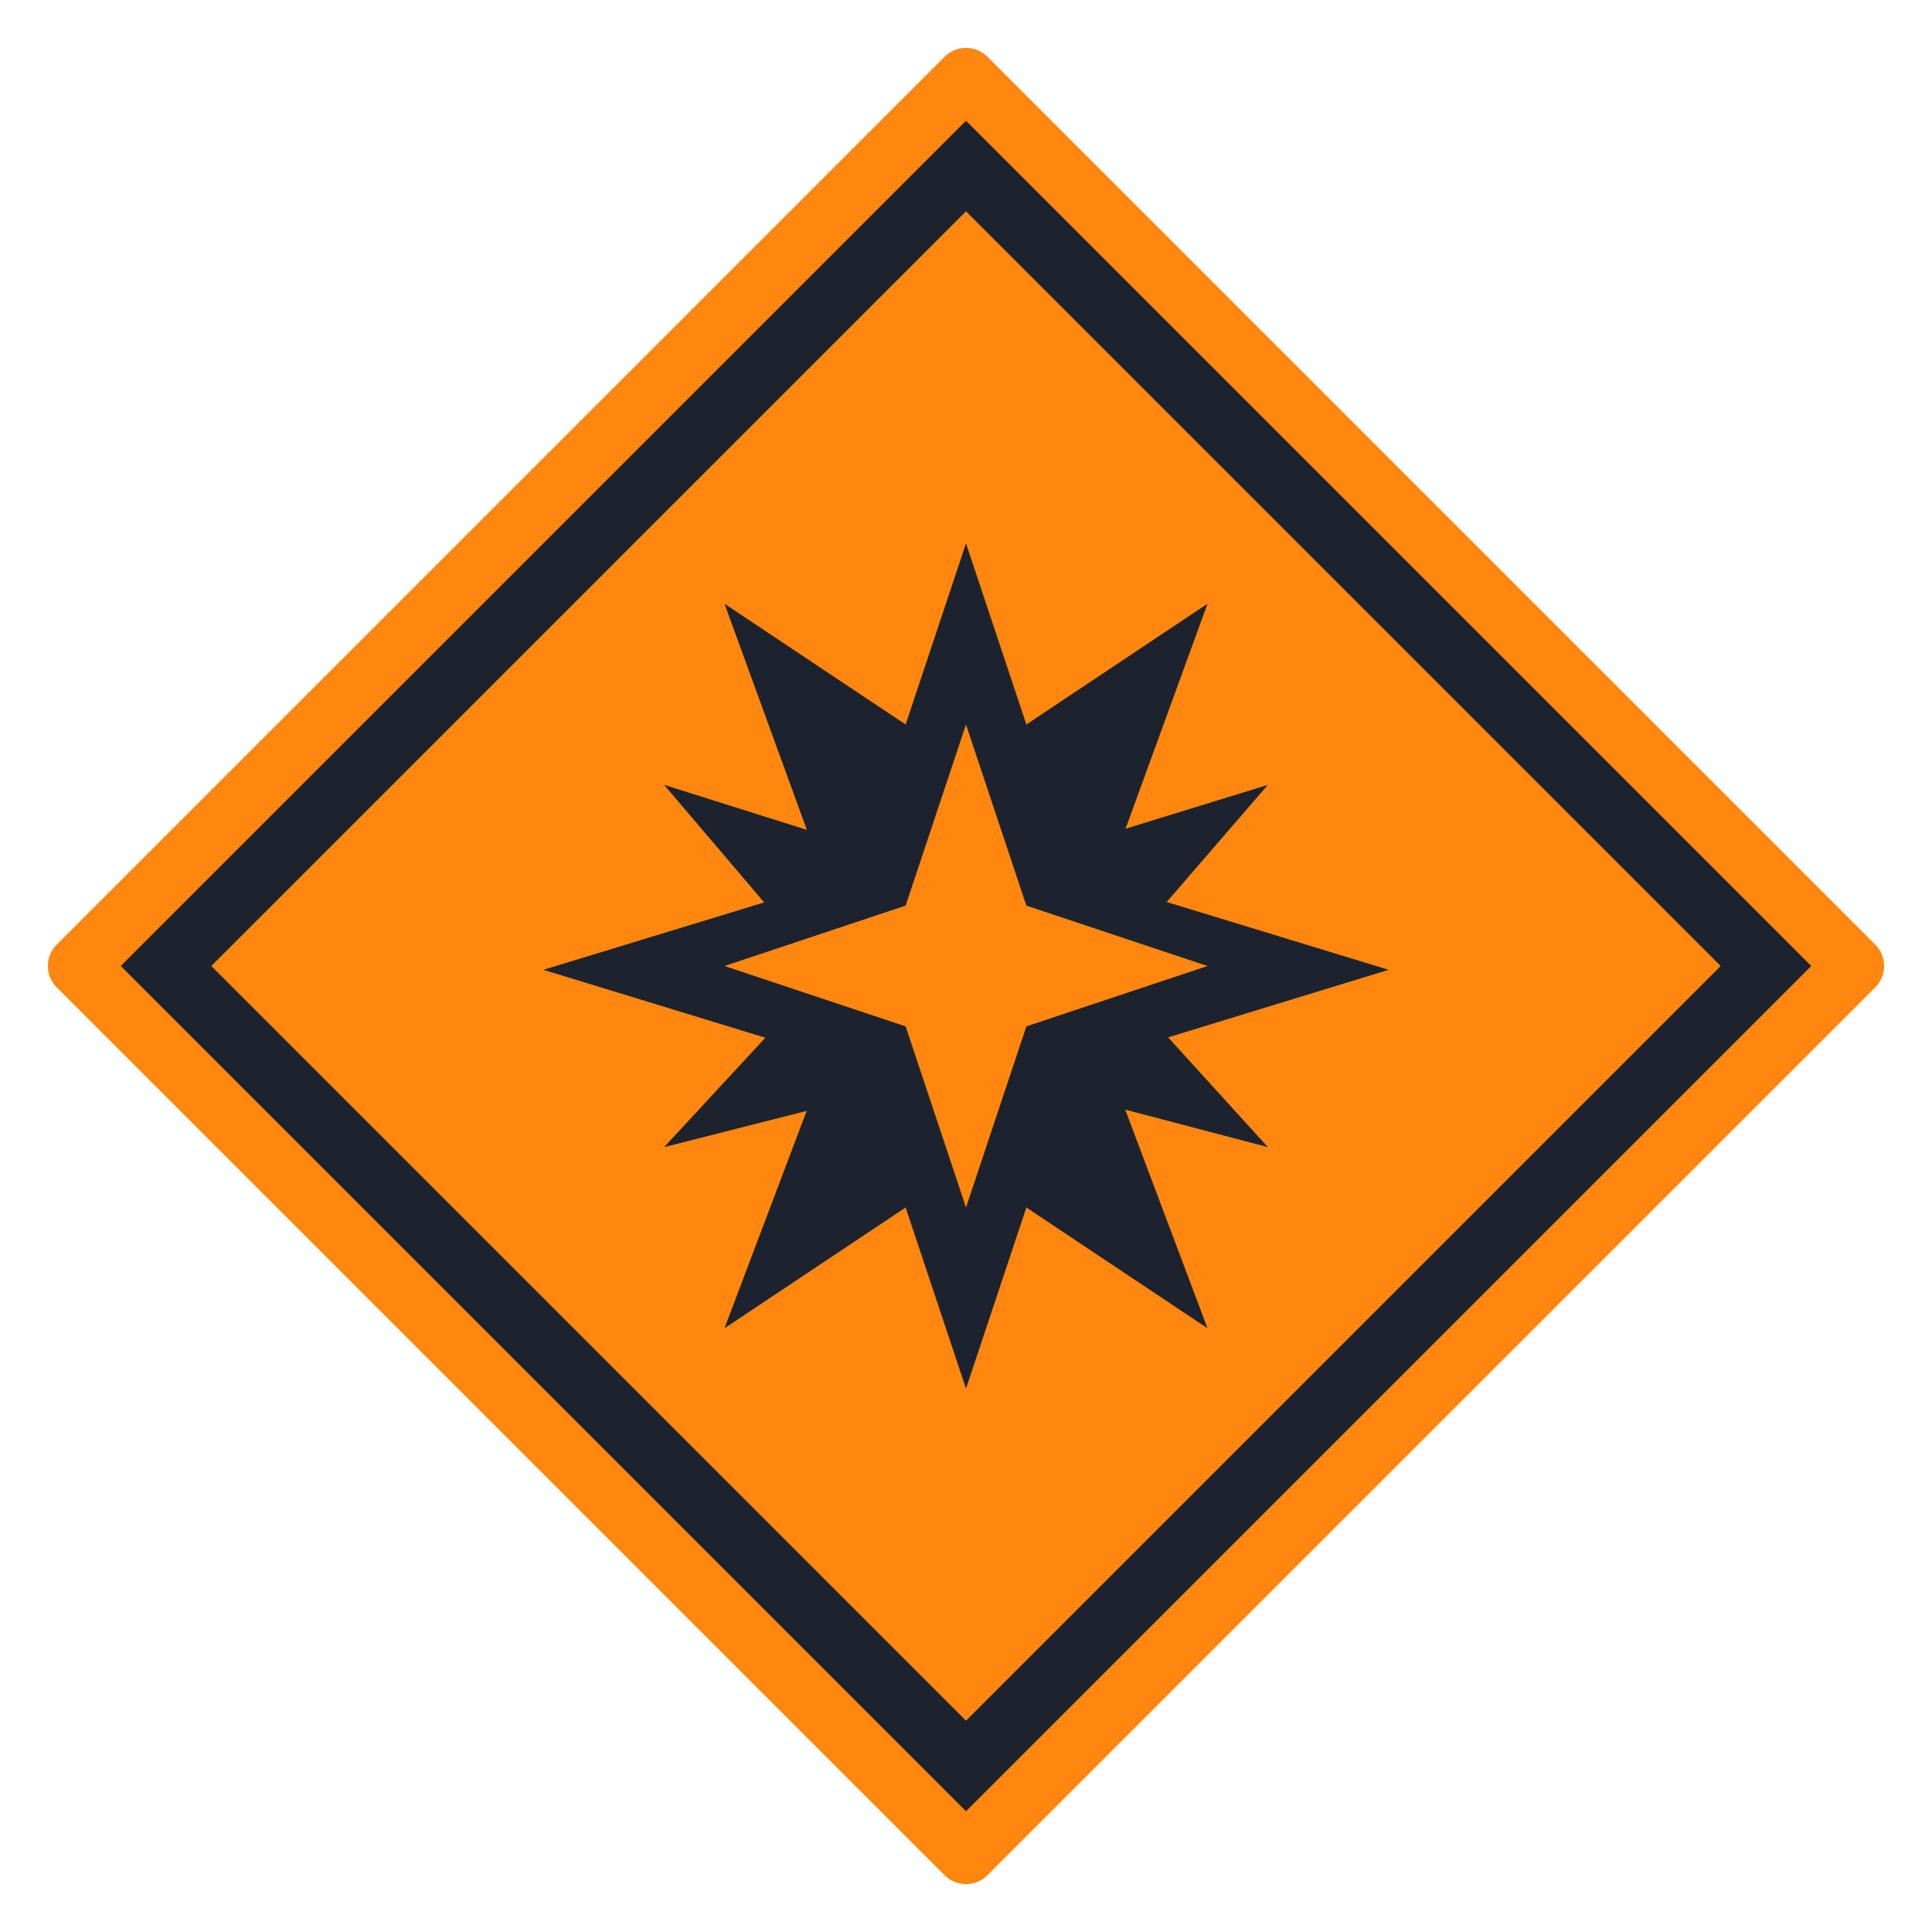 <svg width="32" height="32" viewBox="0 0 32 32" fill="none" xmlns="http://www.w3.org/2000/svg">
<path fill-rule="evenodd" clip-rule="evenodd" d="M31.061 15.647C31.256 15.842 31.256 16.159 31.061 16.354L16.354 31.061C16.159 31.256 15.842 31.256 15.647 31.061L0.939 16.353C0.744 16.158 0.744 15.841 0.939 15.646L15.646 0.939C15.841 0.744 16.158 0.744 16.353 0.939L31.061 15.647Z" fill="#FF870F"/>
<path d="M16 2L30 16L16 30L2 16L16 2Z" fill="#1C232E"/>
<path d="M28.5 16L16 28.5L3.5 16L16 3.5L28.5 16Z" fill="#FF870F"/>
<path d="M20 10L17 12L16 9L15 12L12 10L13.364 13.745L11 13L12.657 14.947L9 16.063L12.677 17.188L11 19L13.361 18.4L12 22L15 20L16 23L17 20L20 22L18.637 18.379L21 19L19.348 17.182L23 16.063L19.324 14.94L21 13L18.643 13.726L20 10ZM12 16L15 15L16 12L17 15L20 16L17 17L16 20L15 17L12 16Z" fill="#1C232E"/>
</svg>
